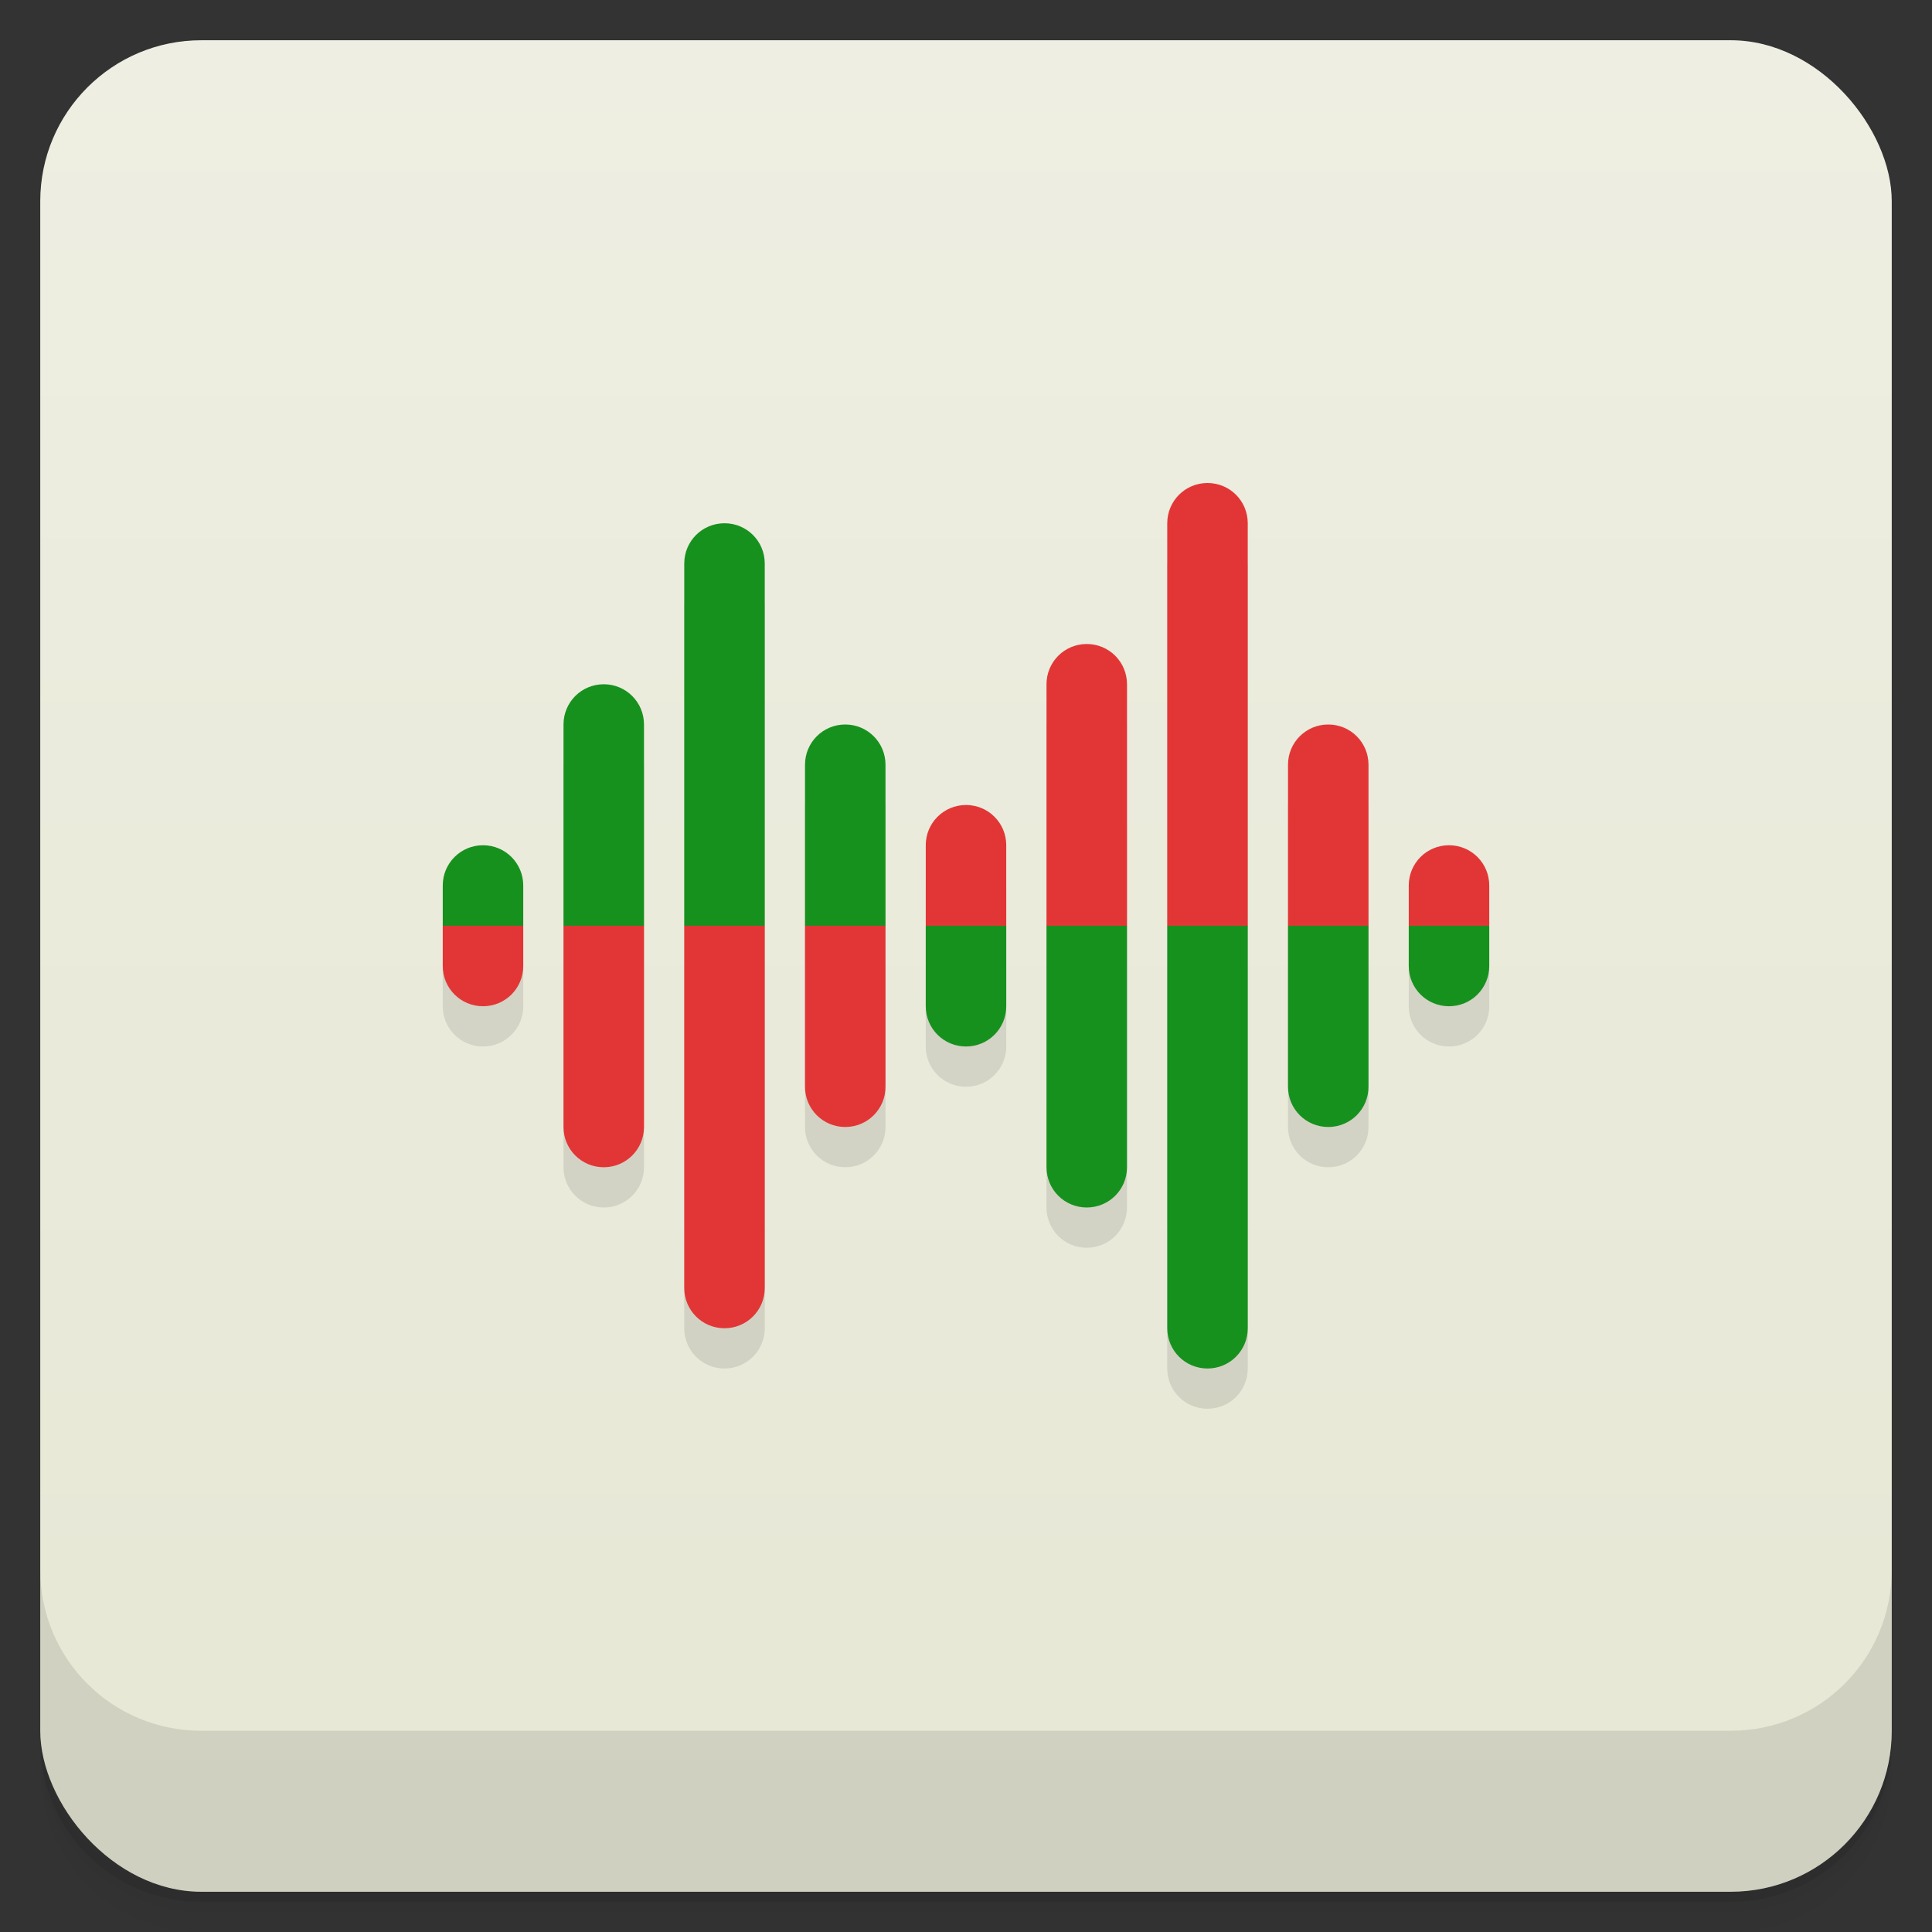 <svg version="1.1" viewBox="0 0 48 48" xmlns="http://www.w3.org/2000/svg">
 <rect x="0" y="0" width="48" height="48" fill="#333333" stroke="none"/>
 <defs>
  <linearGradient id="bg" x2="0" y1="1" y2="47" gradientUnits="userSpaceOnUse">
   <stop style="stop-color:#eeeee2" offset="0"/>
   <stop style="stop-color:#e7e7d5" offset="1"/>
  </linearGradient>
 </defs>
 <path d="m1 43v0.25c0 2.216 1.784 4 4 4h38c2.216 0 4-1.784 4-4v-0.25c0 2.216-1.784 4-4 4h-38c-2.216 0-4-1.784-4-4zm0 0.5v0.5c0 2.216 1.784 4 4 4h38c2.216 0 4-1.784 4-4v-0.5c0 2.216-1.784 4-4 4h-38c-2.216 0-4-1.784-4-4z" style="opacity:.02"/>
 <path d="m1 43.25v0.25c0 2.216 1.784 4 4 4h38c2.216 0 4-1.784 4-4v-0.25c0 2.216-1.784 4-4 4h-38c-2.216 0-4-1.784-4-4z" style="opacity:.05"/>
 <path d="m1 43v0.25c0 2.216 1.784 4 4 4h38c2.216 0 4-1.784 4-4v-0.25c0 2.216-1.784 4-4 4h-38c-2.216 0-4-1.784-4-4z" style="opacity:.1"/>
 <rect x="1" y="1" width="46" height="46" rx="4" style="fill:url(#bg)"/>
 <path d="m1 39v4c0 2.216 1.784 4 4 4h38c2.216 0 4-1.784 4-4v-4c0 2.216-1.784 4-4 4h-38c-2.216 0-4-1.784-4-4z" style="opacity:.1"/>
 <path d="m29 14v20c0 0.554 0.446 1 1 1s1-0.446 1-1v-20zm-12 1v18c0 0.554 0.446 1 1 1s1-0.446 1-1v-18zm9 3v12c0 0.554 0.446 1 1 1s1-0.446 1-1v-12zm-12 1v10c0 0.554 0.446 1 1 1s1-0.446 1-1v-10zm6 1v8c0 0.554 0.446 1 1 1s1-0.446 1-1v-8zm12 0v8c0 0.554 0.446 1 1 1s1-0.446 1-1v-8zm-9 2v4c0 0.554 0.446 1 1 1s1-0.446 1-1v-4zm-12 1v2c0 0.554 0.446 1 1 1s1-0.446 1-1v-2zm24 0v2c0 0.554 0.446 1 1 1s1-0.446 1-1v-2z" style="fill-opacity:.983;opacity:.1"/>
 <path d="m18 13c-0.554 0-1 0.446-1 1v9l1 1 1-1v-9c0-0.554-0.446-1-1-1zm-3 4c-0.554 0-1 0.446-1 1v5l1 1 1-1v-5c0-0.554-0.446-1-1-1zm6 1c-0.554 0-1 0.446-1 1v4l1 1 1-1v-4c0-0.554-0.446-1-1-1zm-9 3c-0.554 0-1 0.446-1 1v1l1 1 1-1v-1c0-0.554-0.446-1-1-1zm11 2v2c0 0.554 0.446 1 1 1s1-0.446 1-1v-2l-1-1zm3 0v6c0 0.554 0.446 1 1 1s1-0.446 1-1v-6l-1-1zm3 0v10c0 0.554 0.446 1 1 1s1-0.446 1-1v-10l-1-1zm3 0v4c0 0.554 0.446 1 1 1s1-0.446 1-1v-4l-1-1zm3 0v1c0 0.554 0.446 1 1 1s1-0.446 1-1v-1l-1-1z" style="fill:#17911e"/>
 <path d="m30 12c-0.554 0-1 0.446-1 1v10h2v-10c0-0.554-0.446-1-1-1zm-3 4c-0.554 0-1 0.446-1 1v6h2v-6c0-0.554-0.446-1-1-1zm6 2c-0.554 0-1 0.446-1 1v4h2v-4c0-0.554-0.446-1-1-1zm-9 2c-0.554 0-1 0.446-1 1v2h2v-2c0-0.554-0.446-1-1-1zm12 1c-0.554 0-1 0.446-1 1v1h2v-1c0-0.554-0.446-1-1-1zm-25 2v1c0 0.554 0.446 1 1 1s1-0.446 1-1v-1zm3 0v5c0 0.554 0.446 1 1 1s1-0.446 1-1v-5zm3 0v9c0 0.554 0.446 1 1 1s1-0.446 1-1v-9zm3 0v4c0 0.554 0.446 1 1 1s1-0.446 1-1v-4z" style="fill:#e23636"/>
</svg>
